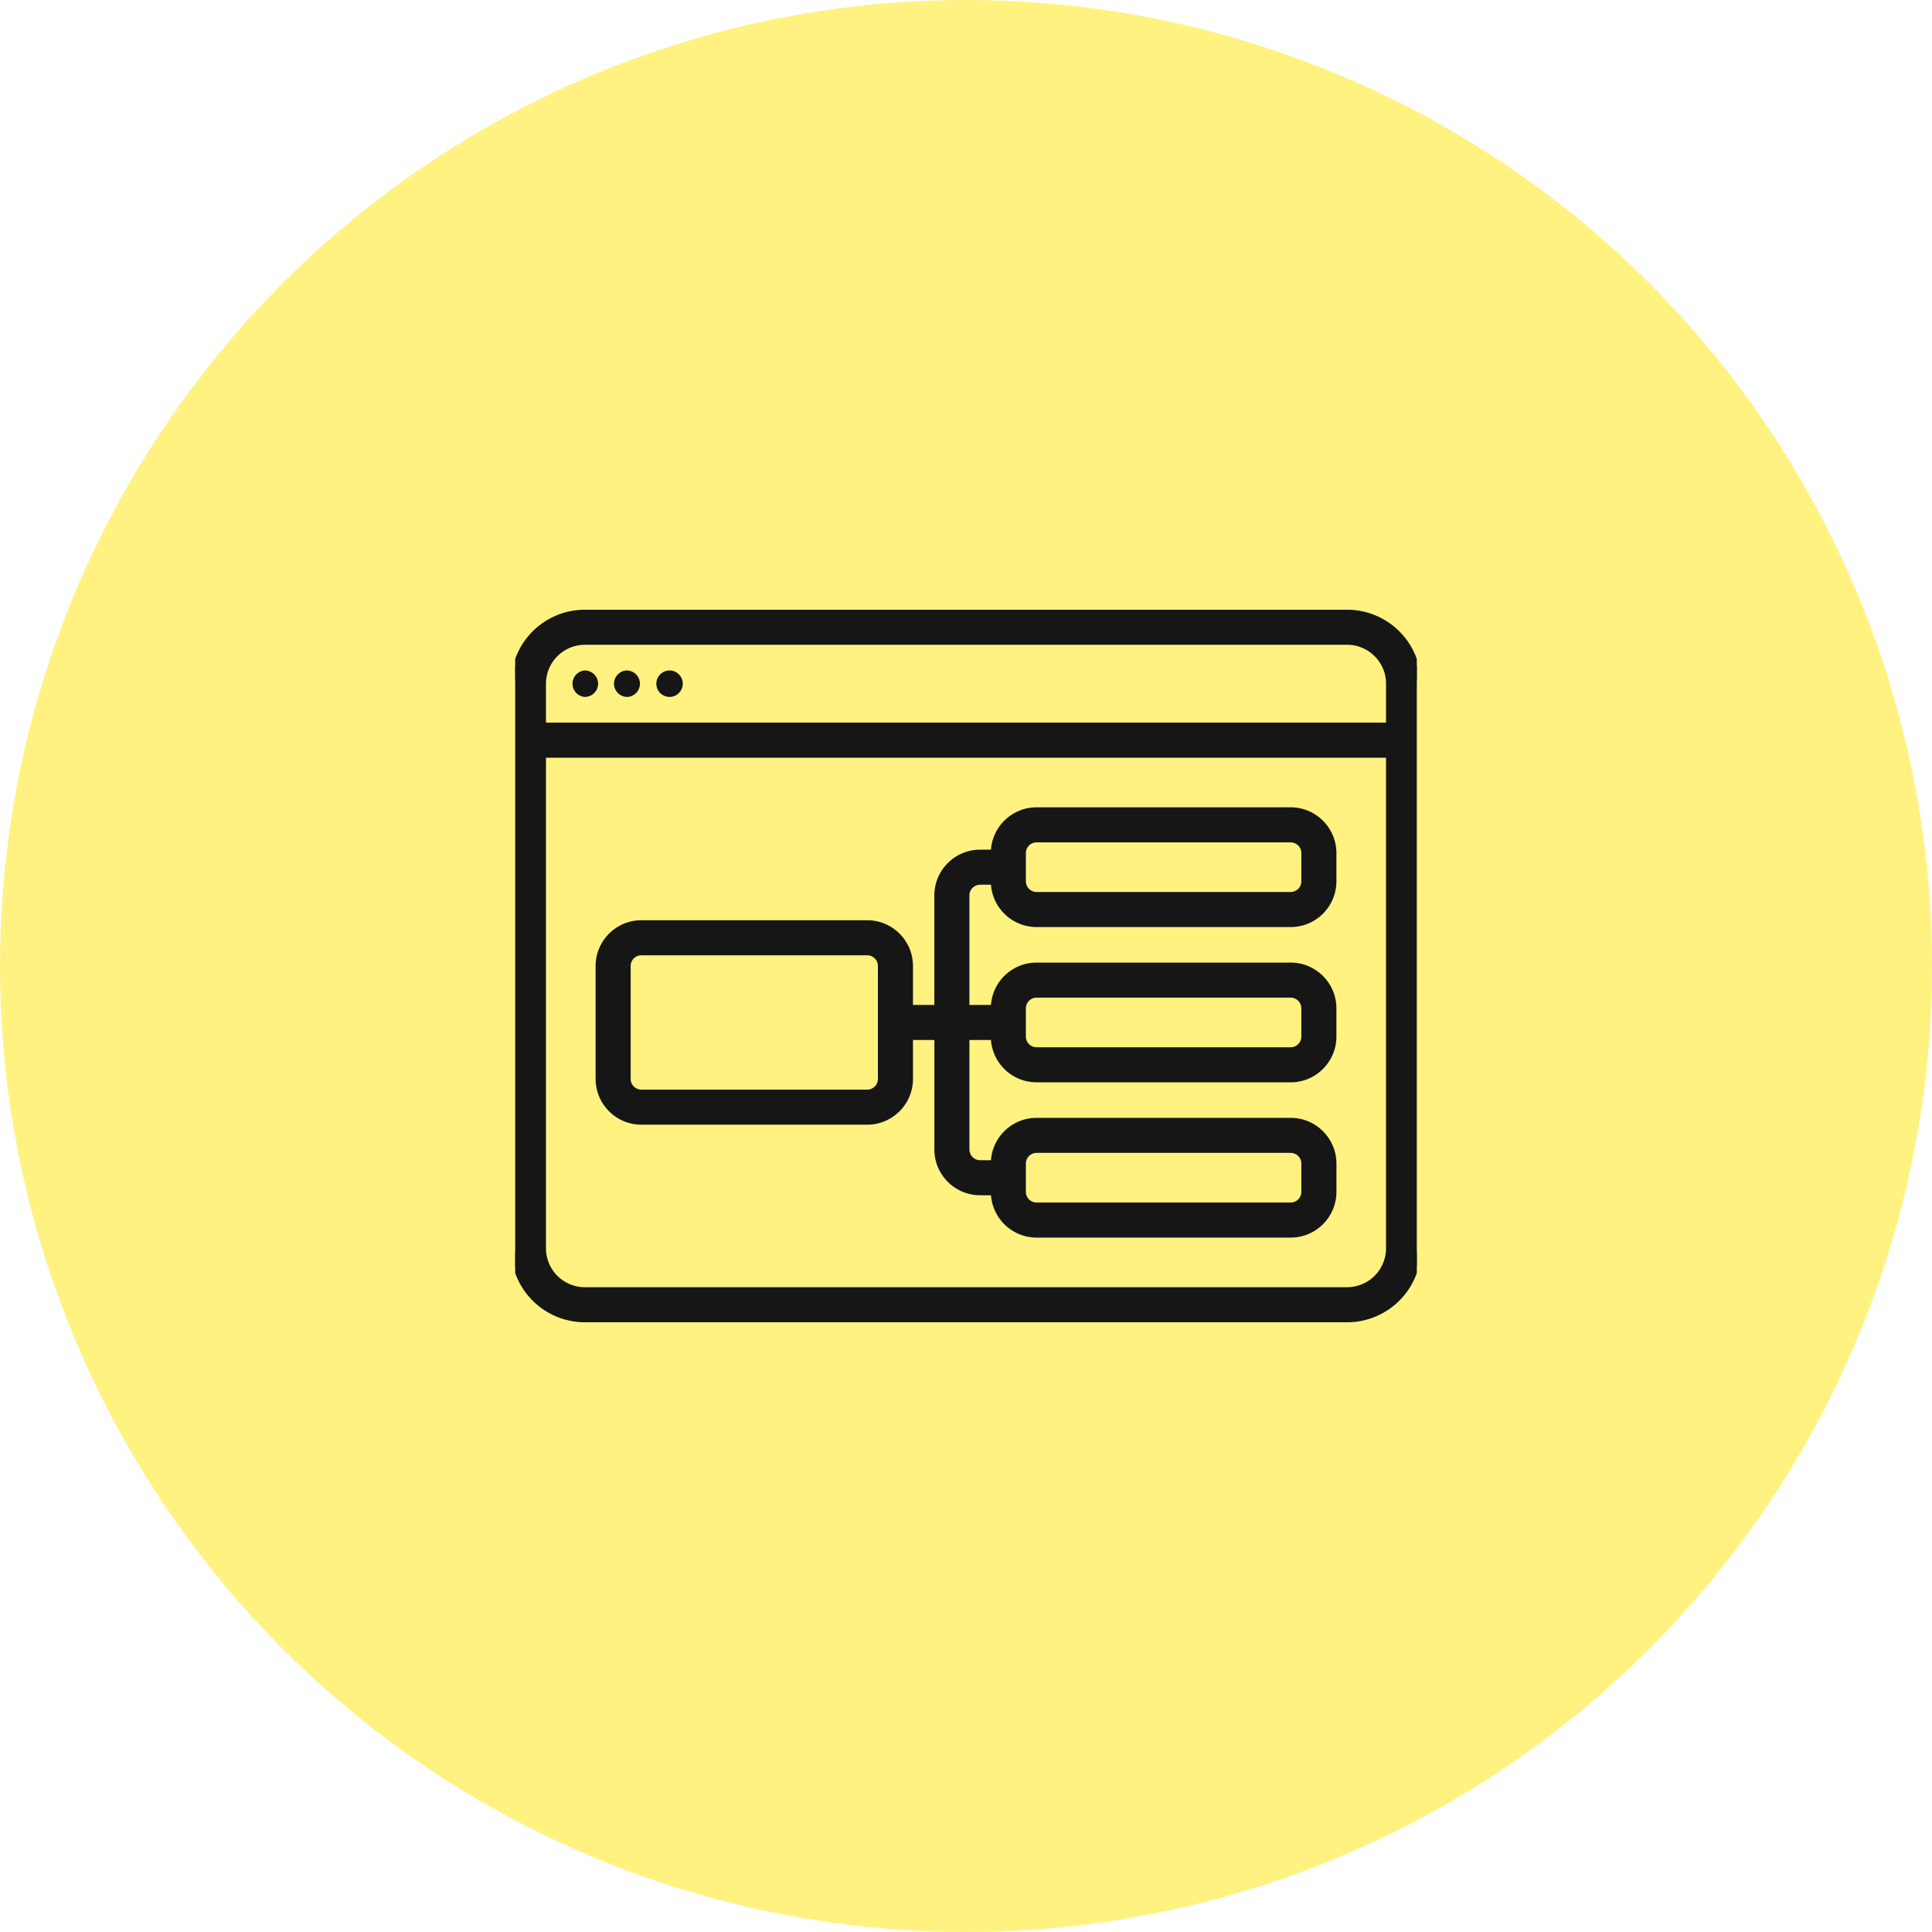 <svg width="90" height="90" viewBox="0 0 90 90" fill="none" xmlns="http://www.w3.org/2000/svg"><circle opacity=".5" cx="45" cy="45" r="45" fill="#FFE603"/><g clip-path="url(#a)" fill="#161616"><path d="M27.245 32.466a.62.62 0 0 0 .617-.617.62.62 0 0 0-.617-.616.618.618 0 0 0 0 1.233Zm1.973 0a.617.617 0 0 0 0-1.233.619.619 0 0 0-.616.616.619.619 0 0 0 .616.617Zm1.972 0a.62.62 0 0 0 .617-.617.62.62 0 0 0-.616-.616.62.62 0 0 0-.617.616.62.62 0 0 0 .617.617Z"/><path d="M60.123 37.708H48.288c-1.1 0-2 .88-2.03 1.973h-.6c-1.12 0-2.032.911-2.032 2.031v5.202H42.43V45c0-1.12-.911-2.032-2.032-2.032h-10.52c-1.12 0-2.032.912-2.032 2.032v5.26c0 1.12.912 2.032 2.032 2.032h10.52c1.12 0 2.032-.911 2.032-2.032v-1.913h1.197v5.201c0 1.12.911 2.032 2.032 2.032h.6a2.034 2.034 0 0 0 2.03 1.972h11.835c1.12 0 2.032-.911 2.032-2.031v-1.316c0-1.12-.911-2.031-2.032-2.031H48.288c-1.1 0-2 .88-2.03 1.973h-.6a.6.6 0 0 1-.599-.599v-5.201h1.198a2.034 2.034 0 0 0 2.03 1.972h11.836c1.12 0 2.032-.911 2.032-2.031v-1.315c0-1.12-.911-2.032-2.032-2.032H48.288c-1.1 0-2 .88-2.03 1.973h-1.199v-5.202a.6.6 0 0 1 .599-.598h.6a2.034 2.034 0 0 0 2.03 1.972h11.835c1.12 0 2.032-.91 2.032-2.031V39.74c0-1.12-.911-2.032-2.032-2.032ZM40.996 50.26a.6.6 0 0 1-.599.599h-10.52a.6.6 0 0 1-.599-.599V45a.6.6 0 0 1 .599-.599h10.52a.6.6 0 0 1 .599.599v5.26Zm6.693 3.946a.6.6 0 0 1 .599-.6h11.835a.6.6 0 0 1 .599.6v1.315a.6.6 0 0 1-.599.598H48.288a.6.6 0 0 1-.599-.598v-1.316Zm0-7.233a.6.6 0 0 1 .599-.599h11.835a.6.6 0 0 1 .599.599v1.315a.6.6 0 0 1-.599.598H48.288a.6.6 0 0 1-.599-.598v-1.315Zm13.033-5.918a.6.6 0 0 1-.599.598H48.288a.6.6 0 0 1-.599-.598V39.74a.6.6 0 0 1 .599-.599h11.835a.6.6 0 0 1 .599.599v1.315Z" stroke="#161616" stroke-width=".2"/><path d="M62.753 28.503H27.247a3.35 3.35 0 0 0-3.347 3.346v26.302a3.35 3.35 0 0 0 3.347 3.346h35.506a3.35 3.35 0 0 0 3.347-3.346V31.849a3.35 3.35 0 0 0-3.347-3.346Zm-35.506 1.433h35.506c1.056 0 1.914.858 1.914 1.913v1.914H25.333V31.85c0-1.055.859-1.913 1.914-1.913Zm35.506 30.128H27.247a1.916 1.916 0 0 1-1.914-1.913V35.196h39.334V58.15a1.916 1.916 0 0 1-1.914 1.913Z" stroke="#161616" stroke-width=".2"/></g><defs><clipPath id="a"><path fill="#fff" transform="translate(24 24)" d="M0 0h42v42H0z"/></clipPath></defs></svg>